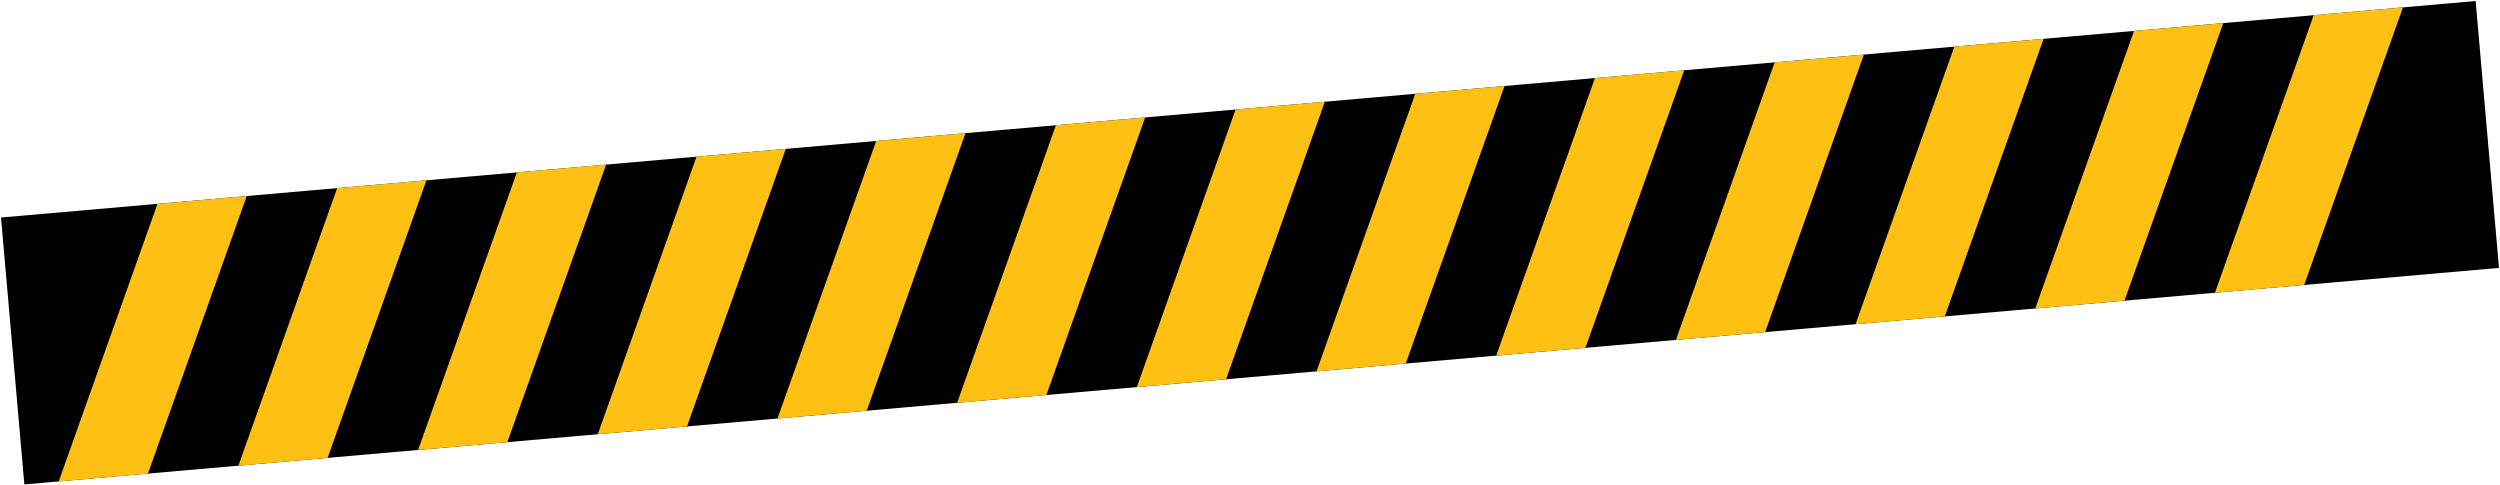 <svg xmlns="http://www.w3.org/2000/svg" width="1885" height="366" viewBox="0 0 1885 366">
    <g fill="none" fill-rule="evenodd">
        <g>
            <g>
                <path fill="#000" d="M0 0H1873V202H0z" transform="translate(137 -1833) rotate(-5 22801.356 2558.697)"/>
                <g fill="#FDC013">
                    <path d="M228.427 0L136 202 203.544 202 296 0zM772.427 0L680 202 747.544 202 840 0zM500.427 0L408 202 475.544 202 568 0zM1044.427 0L952 202 1019.544 202 1112 0zM1180.427 0L1088 202 1155.544 202 1248 0zM1316.427 0L1224 202 1291.544 202 1384 0zM1452.427 0L1360 202 1427.544 202 1520 0zM1588.427 0L1496 202 1563.544 202 1656 0zM1724.427 0L1632 202 1699.544 202 1792 0zM92.427 0L0 202 67.558 202 160 0zM636.427 0L544 202 611.558 202 704 0zM364.427 0L272 202 339.558 202 432 0zM908.427 0L816 202 883.558 202 976 0z" transform="translate(137 -1833) rotate(-5 22801.356 2558.697) translate(26)"/>
                </g>
            </g>
        </g>
    </g>
</svg>
